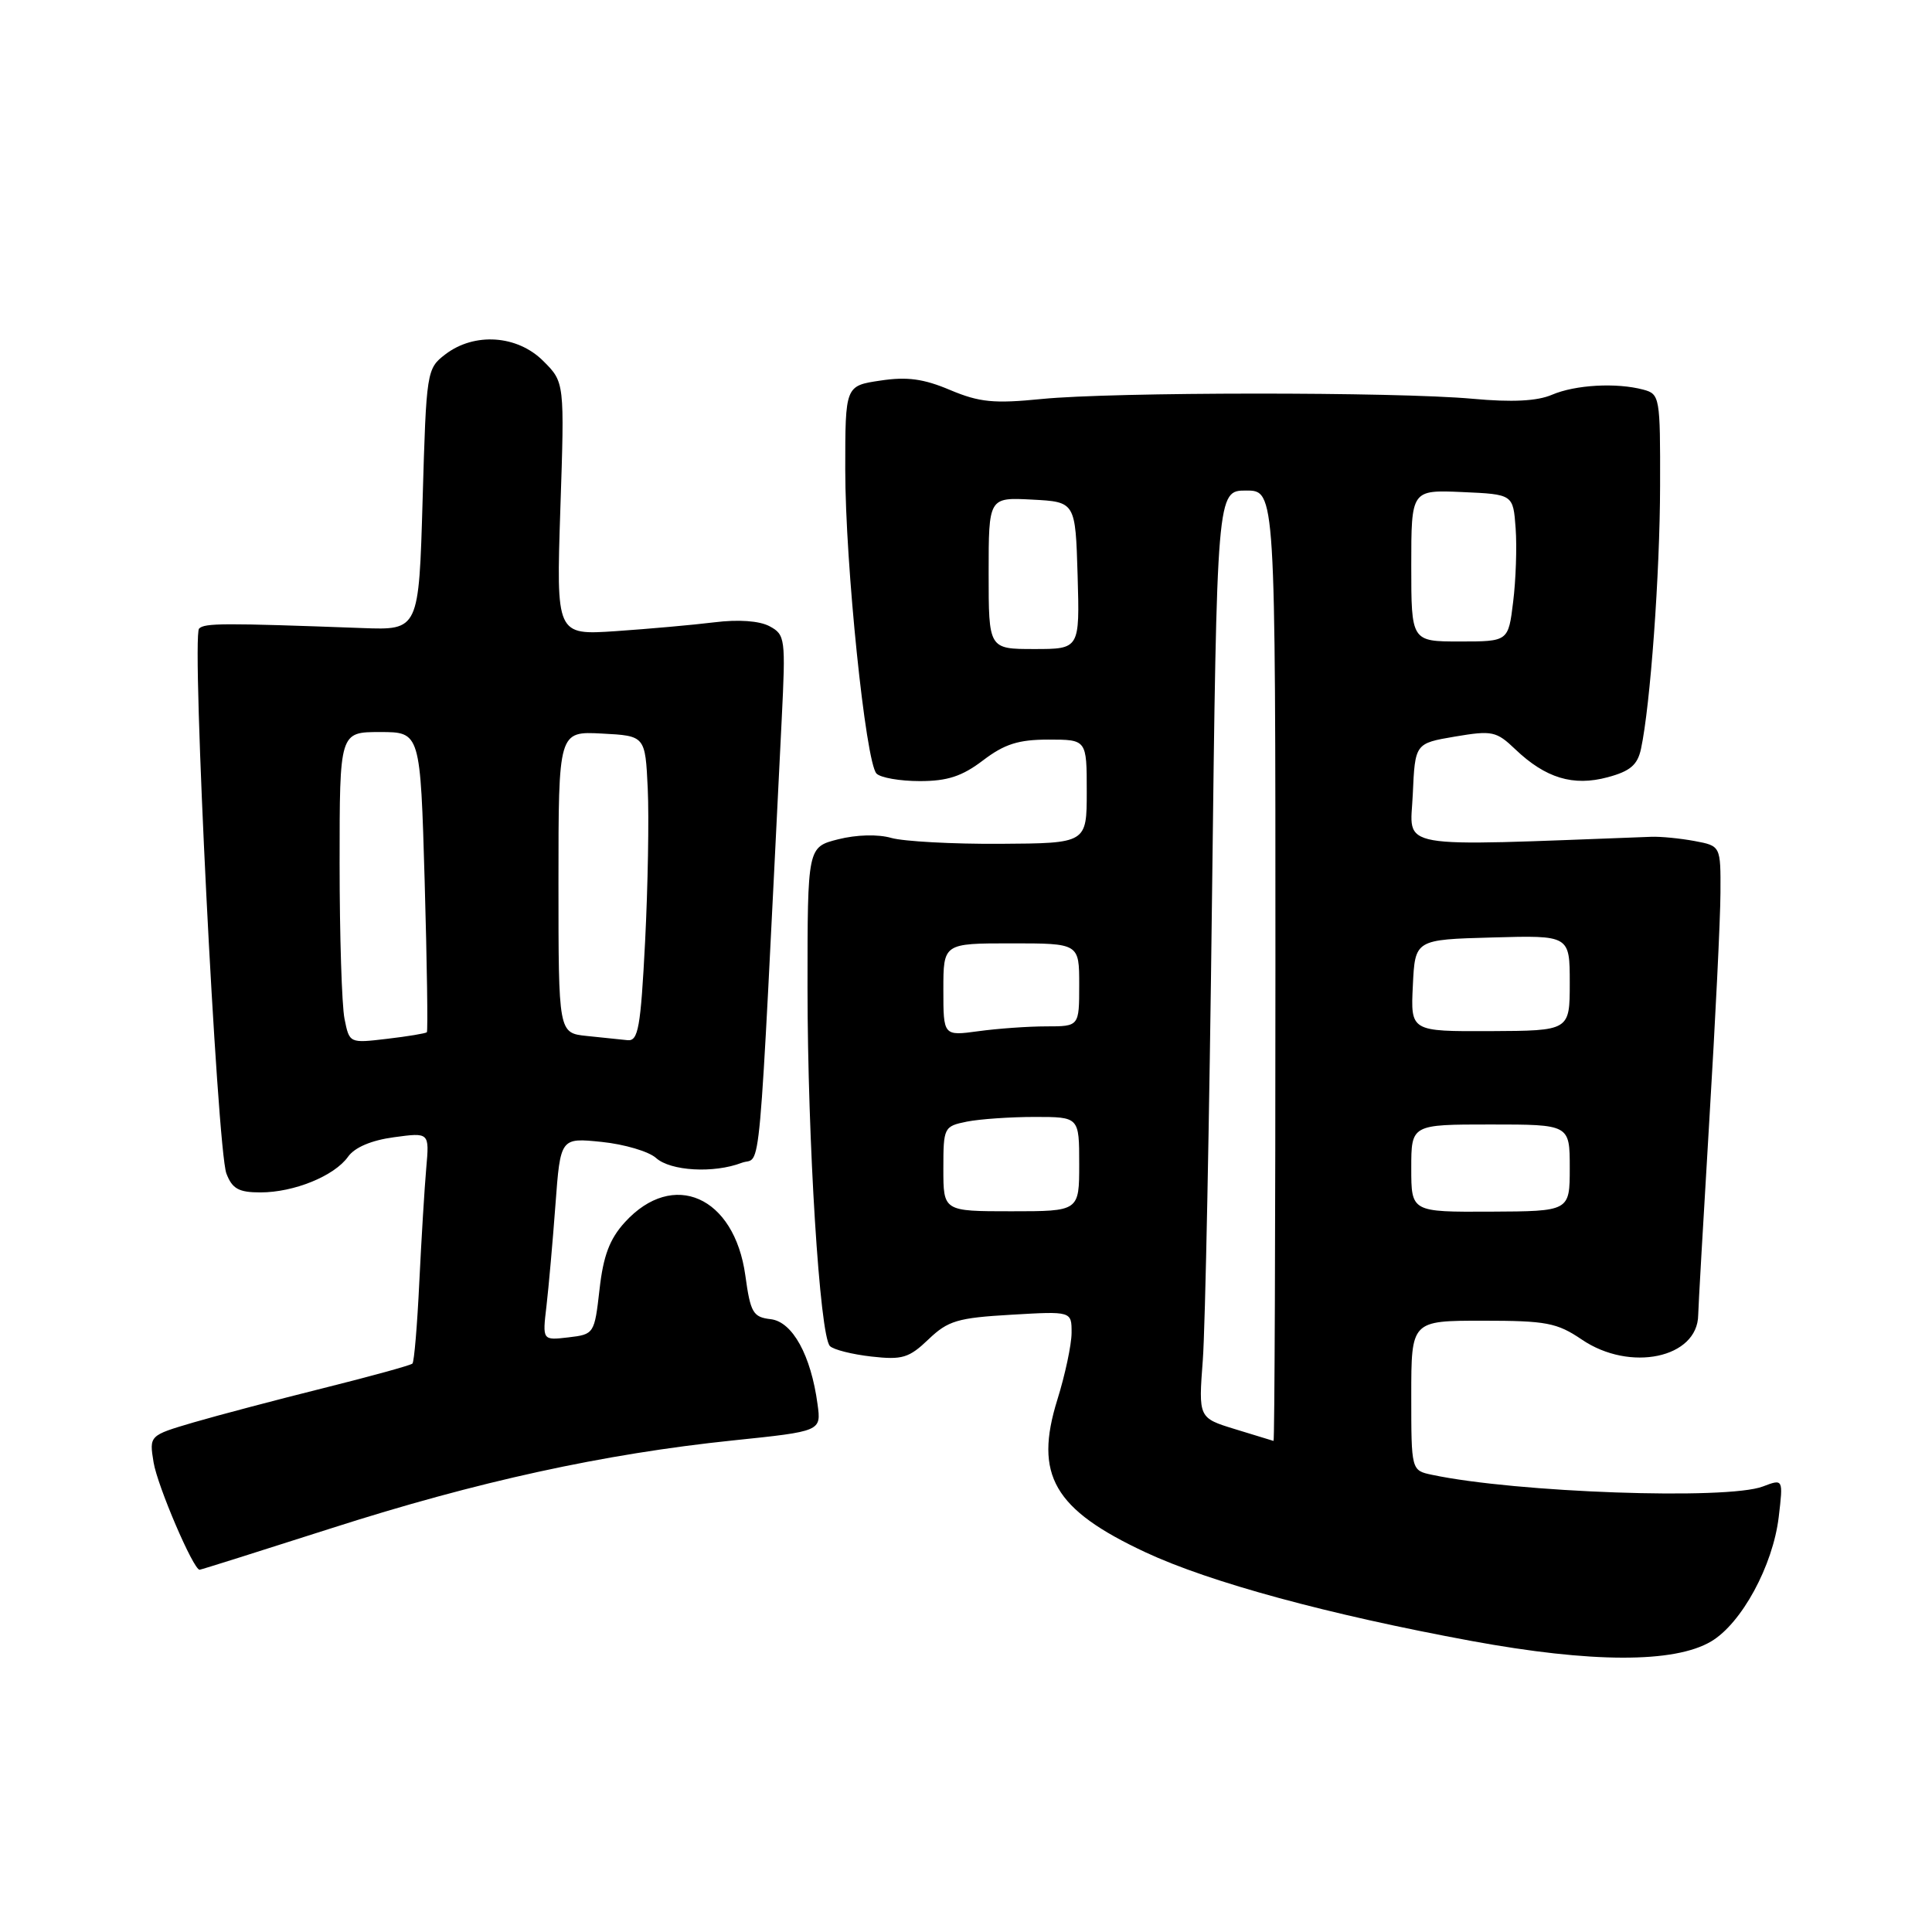 <?xml version="1.0" encoding="UTF-8" standalone="no"?>
<!DOCTYPE svg PUBLIC "-//W3C//DTD SVG 1.1//EN" "http://www.w3.org/Graphics/SVG/1.1/DTD/svg11.dtd" >
<svg xmlns="http://www.w3.org/2000/svg" xmlns:xlink="http://www.w3.org/1999/xlink" version="1.1" viewBox="0 0 256 256">
 <g >
 <path fill="currentColor"
d=" M 226.73 217.50 C 230.77 215.11 234.92 207.47 235.69 201.01 C 236.29 195.94 236.29 195.94 233.58 196.97 C 228.85 198.77 200.87 197.78 189.75 195.42 C 187.00 194.84 187.00 194.84 187.00 184.92 C 187.00 175.00 187.00 175.00 196.46 175.00 C 204.89 175.00 206.31 175.27 209.60 177.50 C 215.99 181.84 224.95 179.95 225.02 174.25 C 225.03 173.29 225.70 161.70 226.49 148.50 C 227.29 135.30 227.96 121.71 227.97 118.30 C 228.00 112.09 228.00 112.09 224.54 111.44 C 222.64 111.09 220.06 110.83 218.79 110.88 C 184.15 112.17 186.88 112.65 187.20 105.27 C 187.50 98.50 187.50 98.50 192.79 97.60 C 197.72 96.77 198.27 96.88 200.79 99.29 C 204.80 103.11 208.46 104.22 213.02 102.99 C 216.01 102.19 216.98 101.36 217.44 99.23 C 218.68 93.48 219.95 76.00 219.97 64.37 C 220.00 52.62 219.93 52.21 217.75 51.63 C 214.19 50.68 208.75 50.98 205.64 52.31 C 203.68 53.15 200.37 53.32 195.14 52.84 C 184.95 51.91 147.41 51.93 138.01 52.87 C 131.70 53.50 129.78 53.31 125.90 51.68 C 122.39 50.19 120.19 49.89 116.65 50.43 C 112.00 51.12 112.00 51.12 112.00 62.21 C 112.00 74.77 114.70 100.99 116.14 102.50 C 116.67 103.05 119.25 103.50 121.88 103.50 C 125.55 103.50 127.49 102.86 130.26 100.75 C 133.10 98.59 134.95 98.00 138.93 98.00 C 144.00 98.00 144.00 98.00 144.00 104.87 C 144.00 111.74 144.00 111.74 132.53 111.81 C 126.22 111.85 119.72 111.49 118.10 111.03 C 116.33 110.52 113.49 110.60 111.07 111.21 C 107.00 112.24 107.00 112.24 107.00 130.87 C 107.01 151.23 108.62 177.00 109.97 178.36 C 110.44 178.84 112.91 179.46 115.47 179.75 C 119.56 180.21 120.45 179.94 123.03 177.47 C 125.61 175.00 126.88 174.62 133.98 174.21 C 142.00 173.74 142.00 173.74 141.99 176.62 C 141.98 178.20 141.13 182.18 140.11 185.45 C 136.99 195.45 139.63 200.01 151.79 205.69 C 160.31 209.67 176.02 213.94 195.00 217.44 C 210.88 220.36 221.85 220.39 226.73 217.50 Z  M 43.91 202.50 C 63.23 196.30 80.01 192.64 97.16 190.86 C 108.82 189.65 108.82 189.65 108.33 186.08 C 107.46 179.58 105.01 175.14 102.13 174.80 C 99.78 174.53 99.44 173.95 98.76 169.00 C 97.31 158.52 89.20 154.94 82.80 161.95 C 80.78 164.17 79.94 166.39 79.44 170.86 C 78.77 176.74 78.72 176.81 75.31 177.21 C 71.87 177.61 71.87 177.61 72.41 173.06 C 72.70 170.55 73.24 164.51 73.60 159.62 C 74.26 150.75 74.26 150.75 79.73 151.31 C 82.74 151.62 85.98 152.58 86.93 153.44 C 88.85 155.17 94.57 155.50 98.28 154.08 C 100.94 153.07 100.40 159.06 103.58 95.32 C 104.11 84.59 104.05 84.10 101.97 82.98 C 100.62 82.26 97.85 82.06 94.65 82.46 C 91.82 82.81 85.94 83.33 81.60 83.63 C 73.70 84.16 73.70 84.16 74.25 67.41 C 74.81 50.65 74.81 50.65 71.98 47.83 C 68.54 44.39 62.85 44.01 59.00 46.96 C 56.54 48.85 56.49 49.17 56.00 66.19 C 55.50 83.50 55.50 83.50 48.00 83.22 C 29.56 82.54 27.12 82.55 26.38 83.29 C 25.35 84.31 28.76 152.24 30.00 155.50 C 30.77 157.52 31.63 158.00 34.51 158.00 C 38.96 158.00 44.31 155.82 46.12 153.27 C 47.00 152.03 49.22 151.09 52.20 150.69 C 56.90 150.05 56.90 150.05 56.48 154.78 C 56.25 157.37 55.84 164.17 55.56 169.88 C 55.29 175.59 54.88 180.45 54.65 180.68 C 54.42 180.91 49.12 182.37 42.87 183.93 C 36.62 185.49 28.86 187.54 25.64 188.48 C 19.77 190.21 19.77 190.21 20.35 193.77 C 20.86 196.89 25.62 208.00 26.45 208.00 C 26.62 208.00 34.48 205.52 43.91 202.50 Z  M 163.65 189.37 C 158.80 187.88 158.80 187.88 159.38 180.19 C 159.70 175.96 160.25 148.31 160.60 118.75 C 161.25 65.00 161.25 65.00 165.12 65.00 C 169.00 65.00 169.00 65.00 169.00 128.00 C 169.00 162.65 168.89 190.97 168.75 190.93 C 168.61 190.89 166.32 190.19 163.65 189.37 Z  M 125.00 154.88 C 125.00 149.38 125.07 149.24 128.12 148.62 C 129.84 148.28 133.89 148.00 137.12 148.00 C 143.00 148.00 143.00 148.00 143.00 154.25 C 143.00 160.50 143.00 160.50 134.00 160.50 C 125.00 160.50 125.00 160.50 125.00 154.88 Z  M 187.00 154.80 C 187.00 149.00 187.00 149.00 197.50 149.00 C 208.00 149.00 208.00 149.00 208.00 154.75 C 208.00 160.50 208.00 160.50 197.50 160.55 C 187.00 160.60 187.00 160.60 187.00 154.80 Z  M 125.00 131.14 C 125.00 125.00 125.00 125.00 134.00 125.00 C 143.00 125.00 143.00 125.00 143.00 130.50 C 143.00 136.00 143.00 136.00 138.64 136.00 C 136.24 136.00 132.19 136.29 129.64 136.64 C 125.00 137.27 125.00 137.27 125.00 131.14 Z  M 187.21 130.59 C 187.50 124.50 187.50 124.50 197.75 124.22 C 208.00 123.93 208.00 123.93 208.00 130.25 C 208.00 136.58 208.00 136.58 197.46 136.63 C 186.91 136.67 186.91 136.67 187.21 130.59 Z  M 131.00 75.95 C 131.00 65.90 131.00 65.90 136.75 66.20 C 142.50 66.50 142.50 66.50 142.79 76.25 C 143.07 86.00 143.07 86.00 137.04 86.00 C 131.00 86.00 131.00 86.00 131.00 75.95 Z  M 187.00 74.95 C 187.00 64.91 187.00 64.91 193.75 65.20 C 200.50 65.50 200.50 65.50 200.83 70.00 C 201.01 72.47 200.86 76.86 200.50 79.75 C 199.86 85.00 199.86 85.00 193.43 85.00 C 187.00 85.00 187.00 85.00 187.00 74.95 Z  M 45.65 135.00 C 45.29 133.21 45.00 123.93 45.00 114.38 C 45.00 97.00 45.00 97.00 50.35 97.00 C 55.70 97.00 55.70 97.00 56.27 116.75 C 56.58 127.61 56.71 136.62 56.56 136.78 C 56.40 136.93 54.03 137.33 51.28 137.65 C 46.30 138.24 46.30 138.24 45.65 135.00 Z  M 77.75 137.27 C 74.00 136.88 74.00 136.88 74.00 116.89 C 74.00 96.90 74.00 96.90 79.75 97.20 C 85.50 97.50 85.50 97.50 85.83 104.50 C 86.01 108.35 85.85 117.46 85.48 124.75 C 84.89 136.21 84.57 137.98 83.15 137.83 C 82.24 137.74 79.81 137.49 77.75 137.27 Z "/>
</g>
</svg>